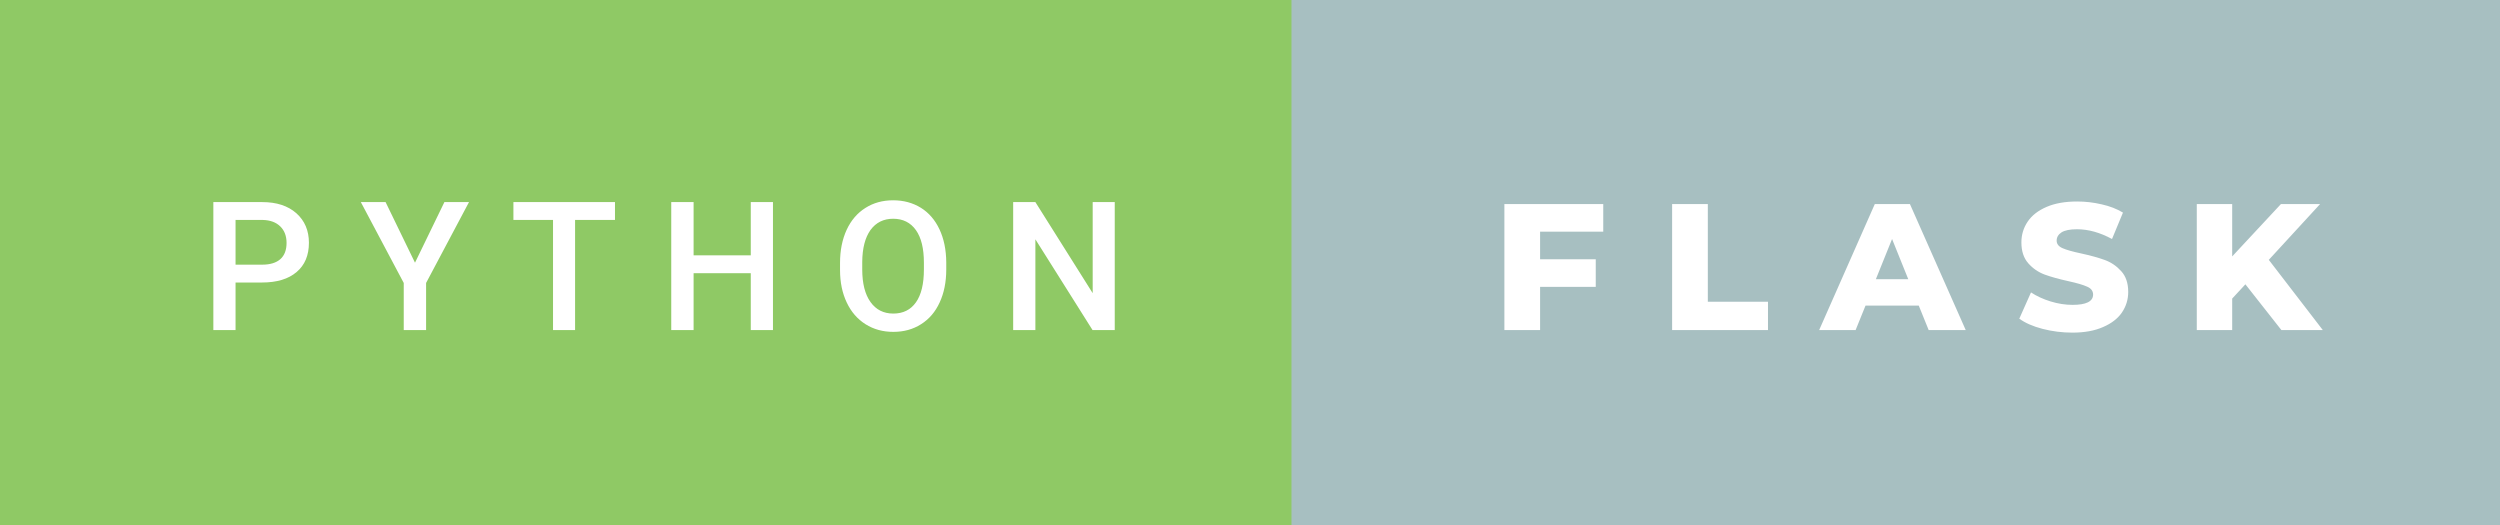 <svg xmlns="http://www.w3.org/2000/svg" width="166.63" height="35" viewBox="0 0 166.63 35"><rect x="0" y="0" width="166.63" height="35" fill="#333333" stroke="none"/><rect class="svg__rect" x="0" y="0" width="88.08" height="35" fill="#8FC965"/><rect class="svg__rect" x="86.08" y="0" width="80.55" height="35" fill="#A7BFC1"/><path class="svg__text" d="M15.70 22L14.22 22L14.22 13.47L17.48 13.47Q18.91 13.47 19.75 14.21Q20.59 14.96 20.59 16.18L20.59 16.18Q20.59 17.44 19.77 18.13Q18.95 18.83 17.46 18.83L17.46 18.83L15.70 18.83L15.70 22ZM15.70 14.66L15.70 17.64L17.48 17.64Q18.27 17.64 18.69 17.27Q19.10 16.90 19.10 16.19L19.10 16.19Q19.10 15.50 18.68 15.09Q18.26 14.68 17.52 14.66L17.52 14.66L15.70 14.66ZM26.91 18.86L24.05 13.47L25.70 13.47L27.66 17.51L29.62 13.47L31.26 13.47L28.40 18.86L28.40 22L26.91 22L26.91 18.86ZM36.86 14.66L34.22 14.66L34.22 13.47L40.99 13.47L40.99 14.66L38.33 14.66L38.33 22L36.86 22L36.86 14.66ZM46.23 22L44.74 22L44.74 13.47L46.23 13.47L46.23 17.02L50.04 17.02L50.04 13.47L51.52 13.47L51.52 22L50.04 22L50.04 18.21L46.23 18.21L46.23 22ZM55.99 18.00L55.99 18.00L55.99 17.52Q55.99 16.28 56.43 15.32Q56.87 14.37 57.68 13.86Q58.48 13.35 59.53 13.35Q60.57 13.35 61.38 13.85Q62.18 14.35 62.62 15.29Q63.06 16.23 63.07 17.48L63.07 17.48L63.07 17.96Q63.07 19.21 62.63 20.16Q62.20 21.10 61.39 21.61Q60.59 22.12 59.54 22.12L59.54 22.12Q58.50 22.12 57.69 21.61Q56.88 21.10 56.44 20.17Q55.99 19.23 55.99 18.00ZM57.47 17.46L57.47 17.96Q57.47 19.36 58.02 20.13Q58.57 20.90 59.54 20.90L59.54 20.90Q60.52 20.90 61.05 20.15Q61.58 19.40 61.58 17.96L61.58 17.96L61.58 17.51Q61.58 16.09 61.05 15.34Q60.51 14.58 59.53 14.58L59.53 14.58Q58.57 14.58 58.02 15.33Q57.48 16.09 57.47 17.46L57.47 17.46ZM69.01 22L67.53 22L67.53 13.47L69.01 13.47L72.83 19.54L72.83 13.47L74.30 13.47L74.30 22L72.82 22L69.01 15.95L69.01 22Z" fill="#FFFFFF"/><path class="svg__text" d="M102.65 22L100.27 22L100.27 13.60L106.86 13.60L106.86 15.44L102.65 15.44L102.65 17.28L106.36 17.28L106.36 19.12L102.65 19.12L102.65 22ZM117.84 22L111.45 22L111.45 13.60L113.83 13.60L113.83 20.11L117.84 20.11L117.84 22ZM123.68 22L121.25 22L124.96 13.60L127.30 13.60L131.02 22L128.55 22L127.89 20.37L124.34 20.37L123.68 22ZM126.11 15.93L125.03 18.61L127.19 18.61L126.11 15.93ZM134.59 21.24L134.59 21.24L135.37 19.49Q135.93 19.86 136.67 20.09Q137.42 20.32 138.14 20.32L138.14 20.32Q139.50 20.32 139.51 19.64L139.51 19.64Q139.51 19.28 139.12 19.11Q138.73 18.93 137.86 18.74L137.86 18.74Q136.91 18.53 136.28 18.30Q135.64 18.06 135.19 17.55Q134.73 17.03 134.73 16.16L134.73 16.16Q134.73 15.39 135.15 14.77Q135.57 14.15 136.41 13.79Q137.24 13.43 138.45 13.43L138.45 13.43Q139.27 13.43 140.08 13.62Q140.89 13.80 141.50 14.17L141.50 14.17L140.77 15.93Q139.57 15.28 138.44 15.28L138.44 15.28Q137.73 15.28 137.40 15.49Q137.08 15.70 137.08 16.04L137.08 16.04Q137.08 16.37 137.47 16.54Q137.85 16.71 138.70 16.89L138.70 16.89Q139.66 17.10 140.29 17.33Q140.92 17.56 141.38 18.07Q141.85 18.58 141.85 19.46L141.85 19.46Q141.85 20.21 141.43 20.83Q141.01 21.44 140.17 21.80Q139.33 22.17 138.13 22.17L138.13 22.17Q137.11 22.17 136.14 21.92Q135.18 21.67 134.59 21.24ZM148.78 22L146.42 22L146.42 13.60L148.78 13.60L148.78 17.09L152.03 13.60L154.64 13.60L151.22 17.32L154.82 22L152.06 22L149.66 18.95L148.78 19.90L148.78 22Z" fill="#FFFFFF" x="99.08"/></svg>